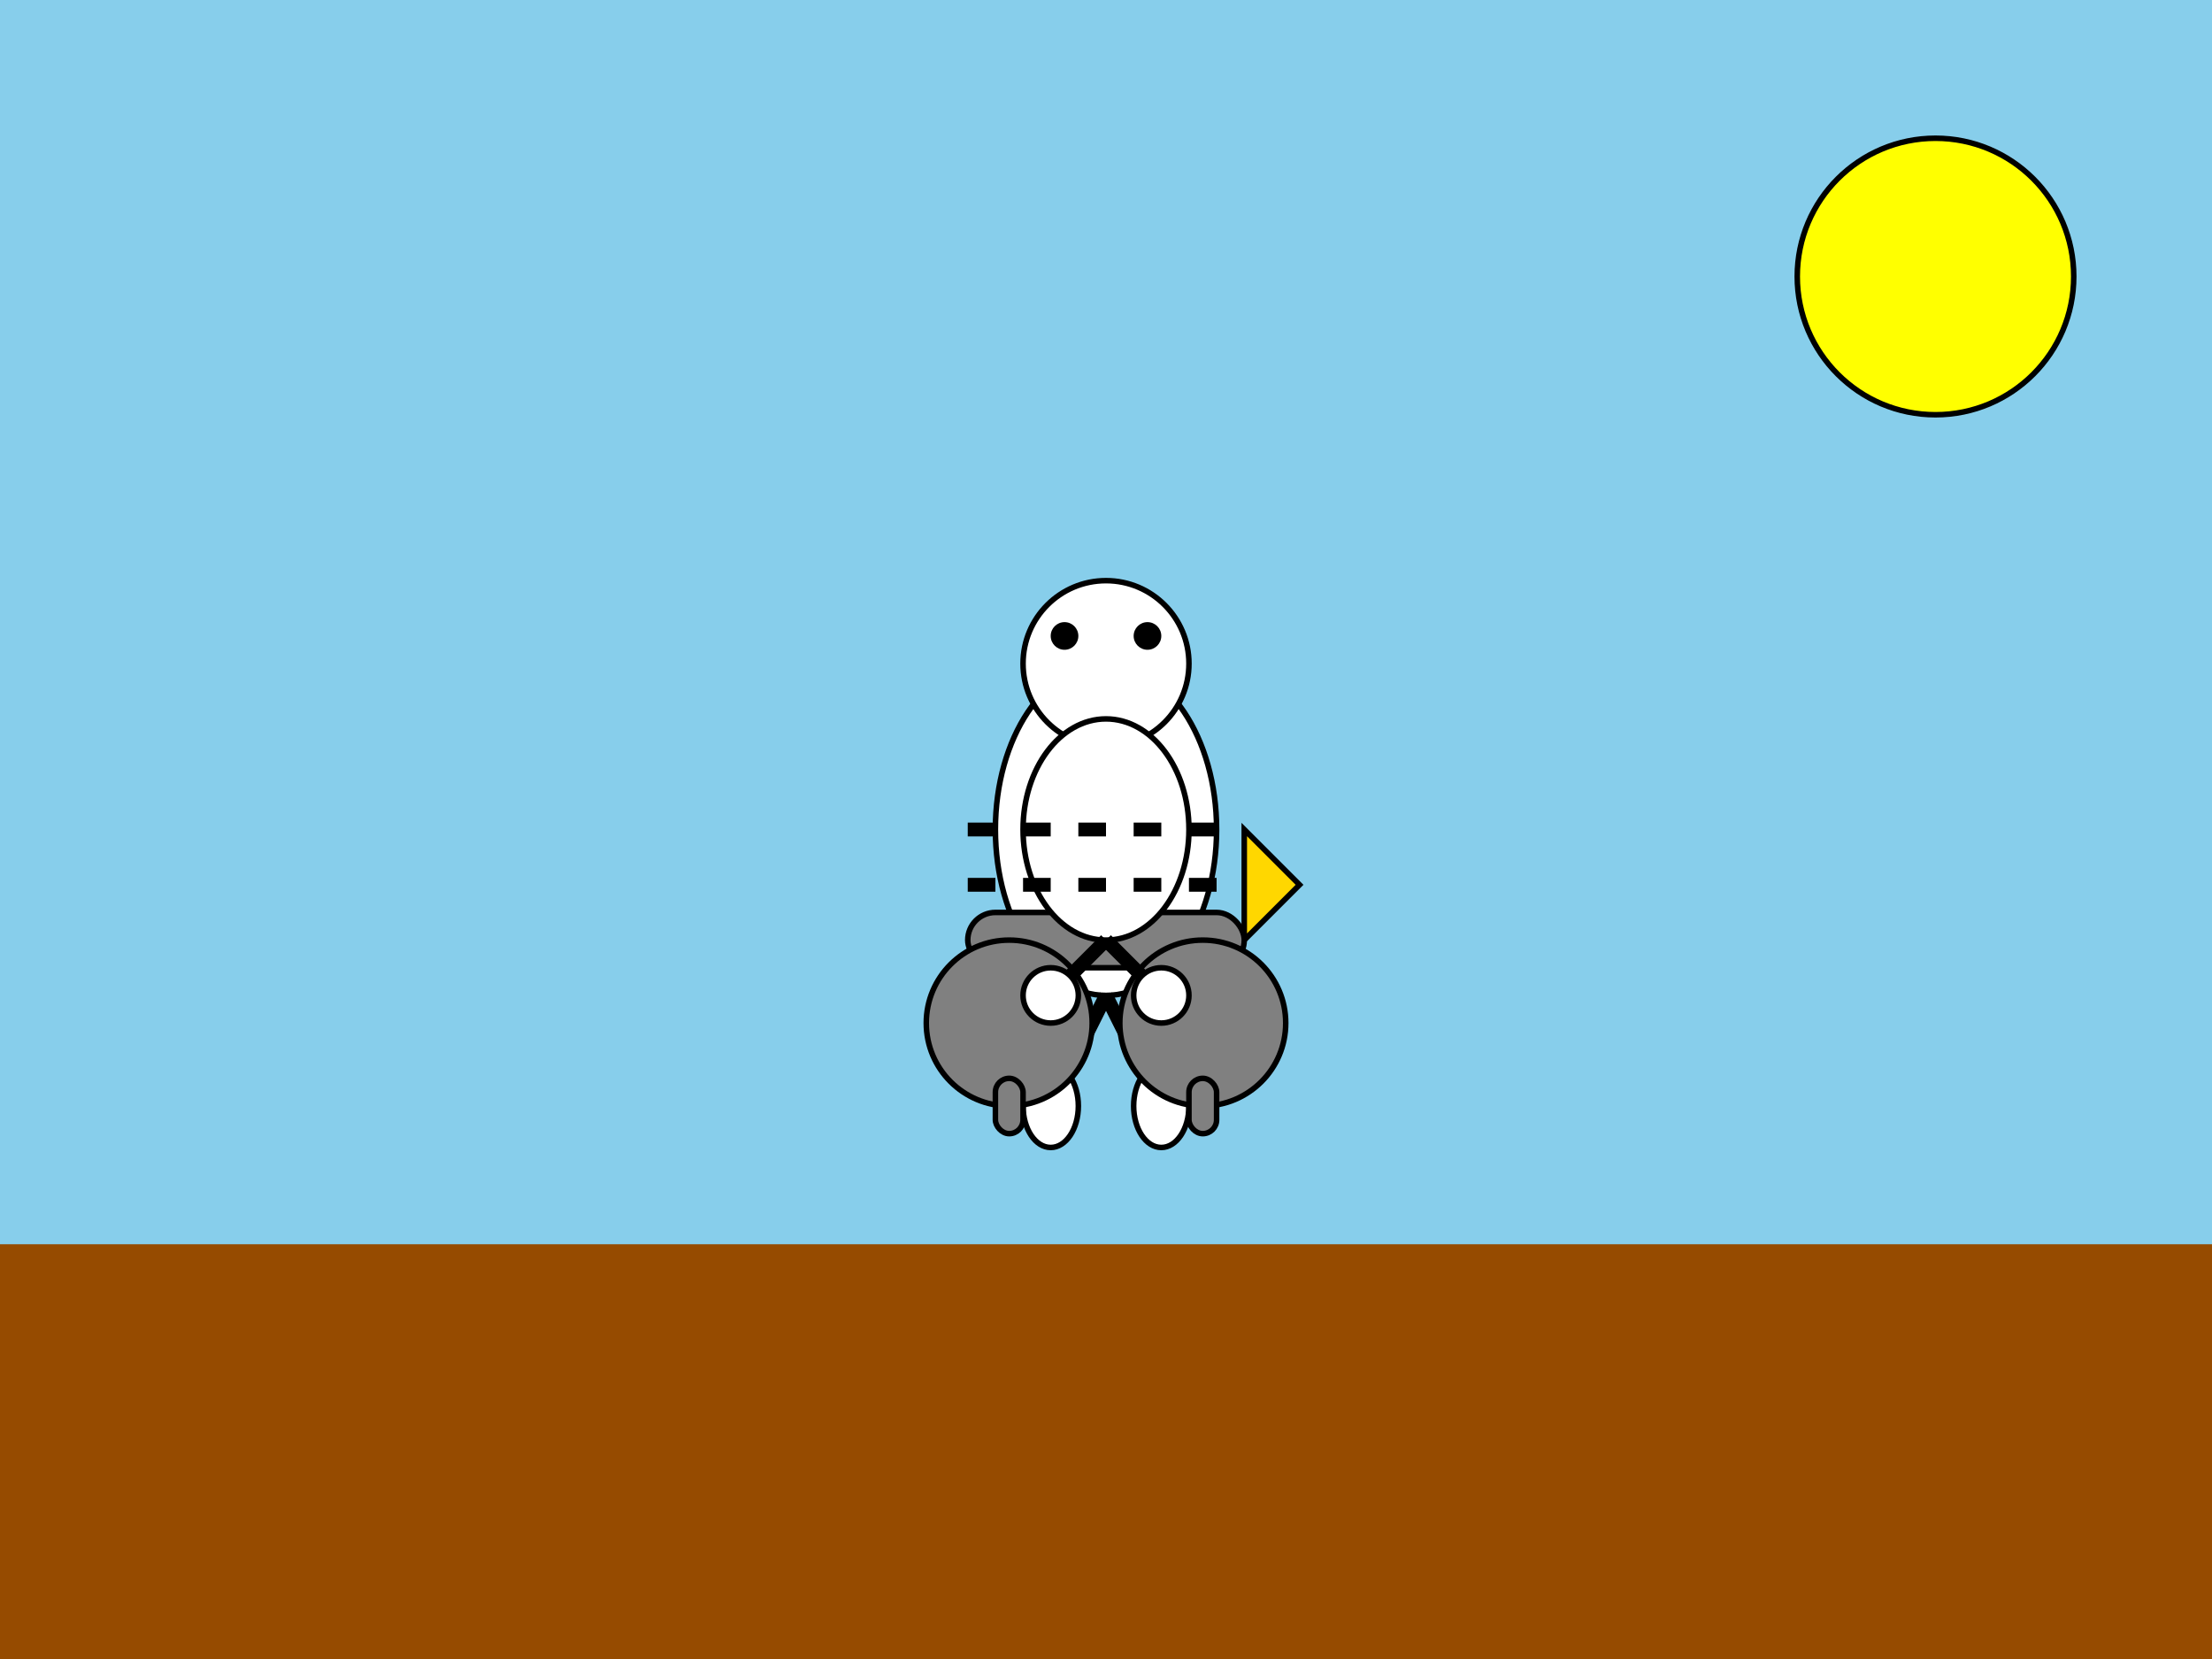 <svg xmlns="http://www.w3.org/2000/svg" viewBox="0 0 800 600">
  <!-- Sky -->
  <rect x="0" y="0" width="800" height="600" fill="#87CEEB" rx="0" />
  
  <!-- Ground -->
  <rect x="0" y="450" width="800" height="150" fill="#964B00" rx="0" />
  
  <!-- Pelican -->
  <g id="pelican" transform="translate(400, 300)">
    <!-- Body -->
    <ellipse cx="0" cy="0" rx="40" ry="60" fill="#FFFFFF" stroke="#000000" stroke-width="2" />
    
    <!-- Beak -->
    <path d="M 50 0 L 70 20 L 50 40 Z" fill="#FFD700" stroke="#000000" stroke-width="2" />
    
    <!-- Head -->
    <circle cx="0" cy="-60" r="30" fill="#FFFFFF" stroke="#000000" stroke-width="2" />
    
    <!-- Eyes -->
    <circle cx="-15" cy="-70" r="5" fill="#000000" />
    <circle cx="15" cy="-70" r="5" fill="#000000" />
    
    <!-- Legs -->
    <line x1="0" y1="60" x2="-20" y2="100" stroke="#000000" stroke-width="5" />
    <line x1="0" y1="60" x2="20" y2="100" stroke="#000000" stroke-width="5" />
    
    <!-- Feet -->
    <ellipse cx="-20" cy="100" rx="10" ry="15" fill="#FFFFFF" stroke="#000000" stroke-width="2" />
    <ellipse cx="20" cy="100" rx="10" ry="15" fill="#FFFFFF" stroke="#000000" stroke-width="2" />
  </g>
  
  <!-- Bicycle -->
  <g id="bicycle" transform="translate(400, 350)">
    <!-- Frame -->
    <rect x="-50" y="-20" width="100" height="20" fill="#808080" stroke="#000000" stroke-width="2" rx="10" />
    
    <!-- Wheels -->
    <circle cx="-35" cy="20" r="30" fill="#808080" stroke="#000000" stroke-width="2" />
    <circle cx="35" cy="20" r="30" fill="#808080" stroke="#000000" stroke-width="2" />
    
    <!-- Pedals -->
    <rect x="-40" y="40" width="10" height="20" fill="#808080" stroke="#000000" stroke-width="2" rx="5" />
    <rect x="30" y="40" width="10" height="20" fill="#808080" stroke="#000000" stroke-width="2" rx="5" />
    
    <!-- Seat -->
    <rect x="-20" y="-40" width="40" height="10" fill="#808080" stroke="#000000" stroke-width="2" rx="5" />
  </g>
  
  <!-- Pelican on Bicycle -->
  <g id="pelican-on-bicycle" transform="translate(400, 300)">
    <!-- Pelican body on seat -->
    <ellipse cx="0" cy="0" rx="30" ry="40" fill="#FFFFFF" stroke="#000000" stroke-width="2" />
    
    <!-- Pelican legs on pedals -->
    <line x1="0" y1="40" x2="-20" y2="60" stroke="#000000" stroke-width="5" />
    <line x1="0" y1="40" x2="20" y2="60" stroke="#000000" stroke-width="5" />
    
    <!-- Pelican feet on pedals -->
    <ellipse cx="-20" cy="60" rx="10" ry="10" fill="#FFFFFF" stroke="#000000" stroke-width="2" />
    <ellipse cx="20" cy="60" rx="10" ry="10" fill="#FFFFFF" stroke="#000000" stroke-width="2" />
  </g>
  
  <!-- Motion lines -->
  <line x1="350" y1="300" x2="450" y2="300" stroke="#000000" stroke-width="5" stroke-dasharray="10 10" />
  <line x1="350" y1="320" x2="450" y2="320" stroke="#000000" stroke-width="5" stroke-dasharray="10 10" />
  
  <!-- Sun -->
  <circle cx="700" cy="100" r="50" fill="#FFFF00" stroke="#000000" stroke-width="2" />
</svg>
